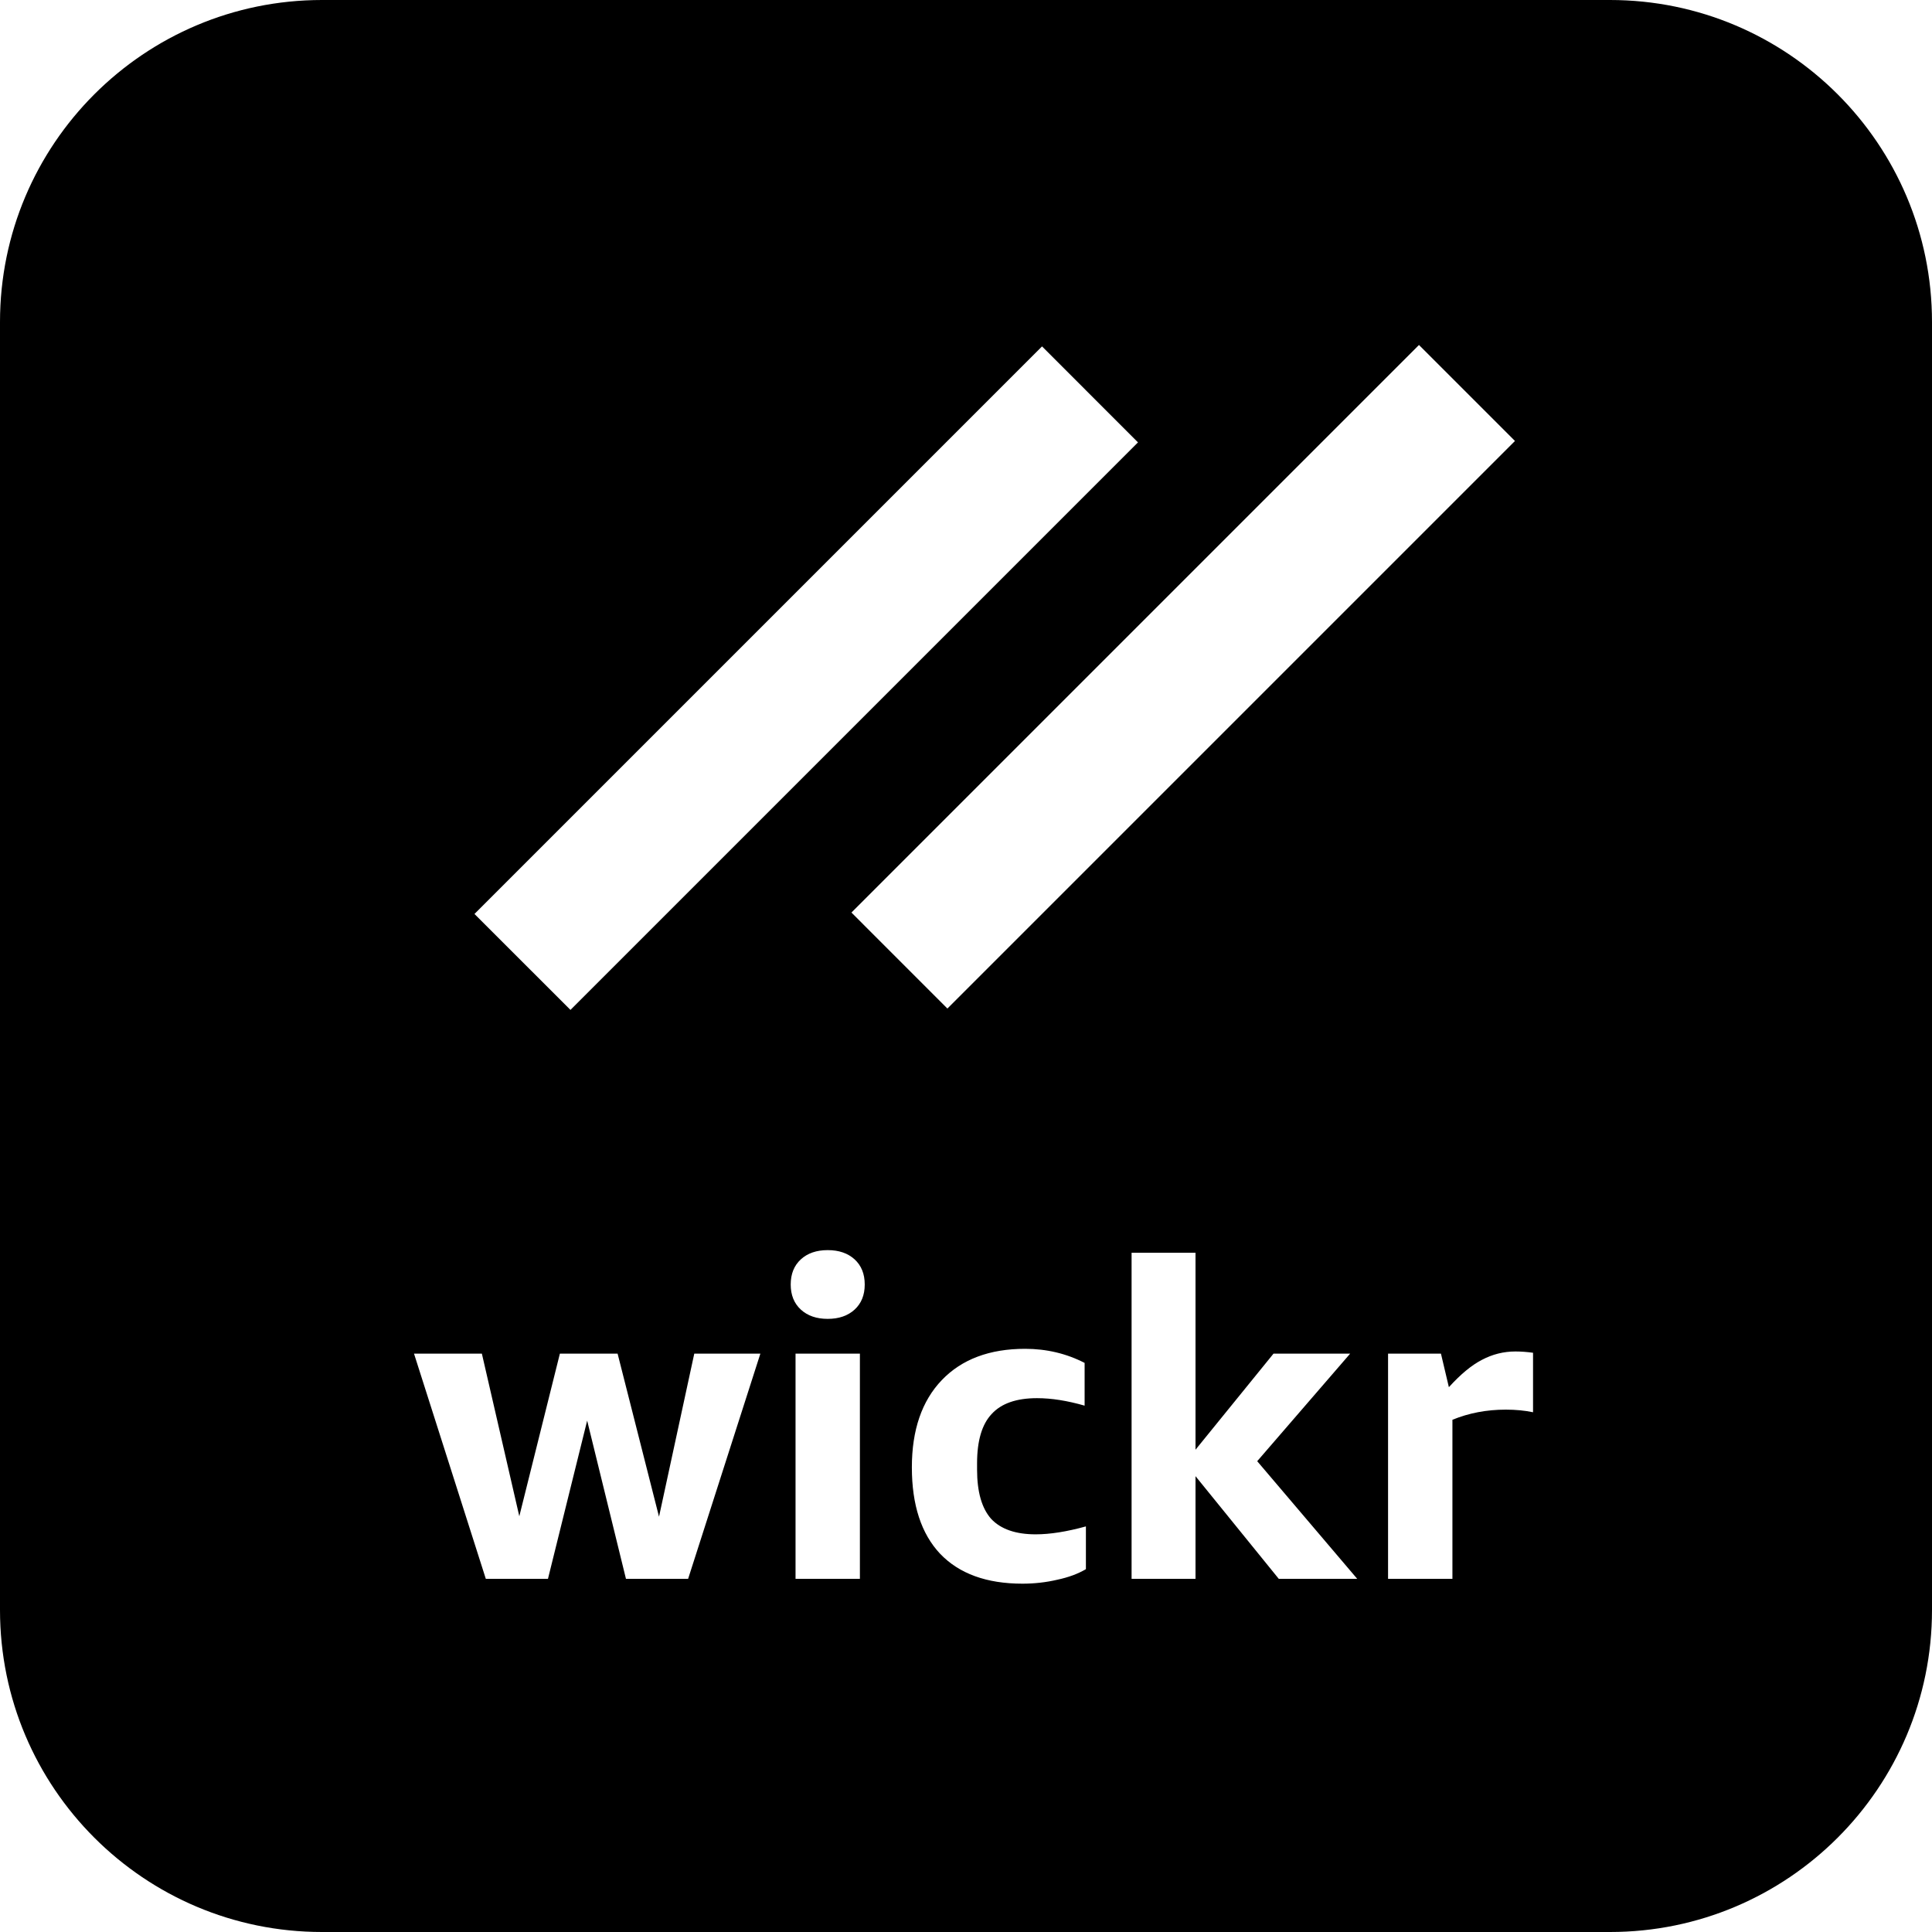 <svg width="48" height="48" viewBox="0 0 48 48" fill="none" xmlns="http://www.w3.org/2000/svg">
<path fill-rule="evenodd" clip-rule="evenodd" d="M8 0C3.582 0 0 3.582 0 8V40C0 44.418 3.582 48 8 48H40C44.418 48 48 44.418 48 40V8C48 3.582 44.418 0 40 0H8ZM37.639 10.956L35.254 8.571L21.154 22.672L23.538 25.057L37.639 10.956ZM28.273 10.991L25.889 8.606L11.788 22.707L14.173 25.091L28.273 10.991ZM19.765 39.226V33.631H21.364V39.226H19.765ZM19.897 32.537C20.064 32.69 20.287 32.767 20.564 32.767C20.842 32.767 21.064 32.69 21.232 32.537C21.4 32.383 21.484 32.175 21.484 31.913C21.484 31.65 21.4 31.442 21.232 31.288C21.064 31.135 20.842 31.059 20.564 31.059C20.287 31.059 20.064 31.135 19.897 31.288C19.729 31.442 19.645 31.65 19.645 31.913C19.645 32.175 19.729 32.383 19.897 32.537ZM15.552 39.226L14.588 35.295L13.614 39.226H12.07L10.286 33.631H11.972L12.902 37.671L13.91 33.631H15.344L16.373 37.682L17.249 33.631H18.891L17.096 39.226H15.552ZM26.979 38.985C26.782 39.102 26.545 39.189 26.268 39.248C25.991 39.313 25.702 39.346 25.403 39.346C24.512 39.346 23.83 39.098 23.356 38.602C22.889 38.105 22.655 37.39 22.655 36.456C22.655 35.529 22.903 34.806 23.399 34.288C23.896 33.77 24.585 33.511 25.469 33.511C26.001 33.511 26.494 33.628 26.947 33.861V34.923C26.516 34.799 26.122 34.737 25.764 34.737C25.253 34.737 24.877 34.868 24.637 35.131C24.396 35.387 24.275 35.795 24.275 36.358V36.511C24.275 37.066 24.392 37.474 24.626 37.737C24.866 37.992 25.235 38.12 25.731 38.12C26.089 38.12 26.505 38.054 26.979 37.923V38.985ZM28.114 39.226V31.124H29.702V36.018L31.64 33.631H33.544L31.235 36.303L33.72 39.226H31.771L29.702 36.675V39.226H28.114ZM34.486 39.226V33.631H35.8L35.997 34.464C36.289 34.142 36.563 33.916 36.818 33.785C37.081 33.646 37.358 33.577 37.65 33.577C37.789 33.577 37.935 33.588 38.088 33.609V35.087C37.884 35.044 37.658 35.022 37.41 35.022C36.935 35.022 36.494 35.106 36.085 35.274V39.226H34.486Z" fill="black"/>
</svg>
